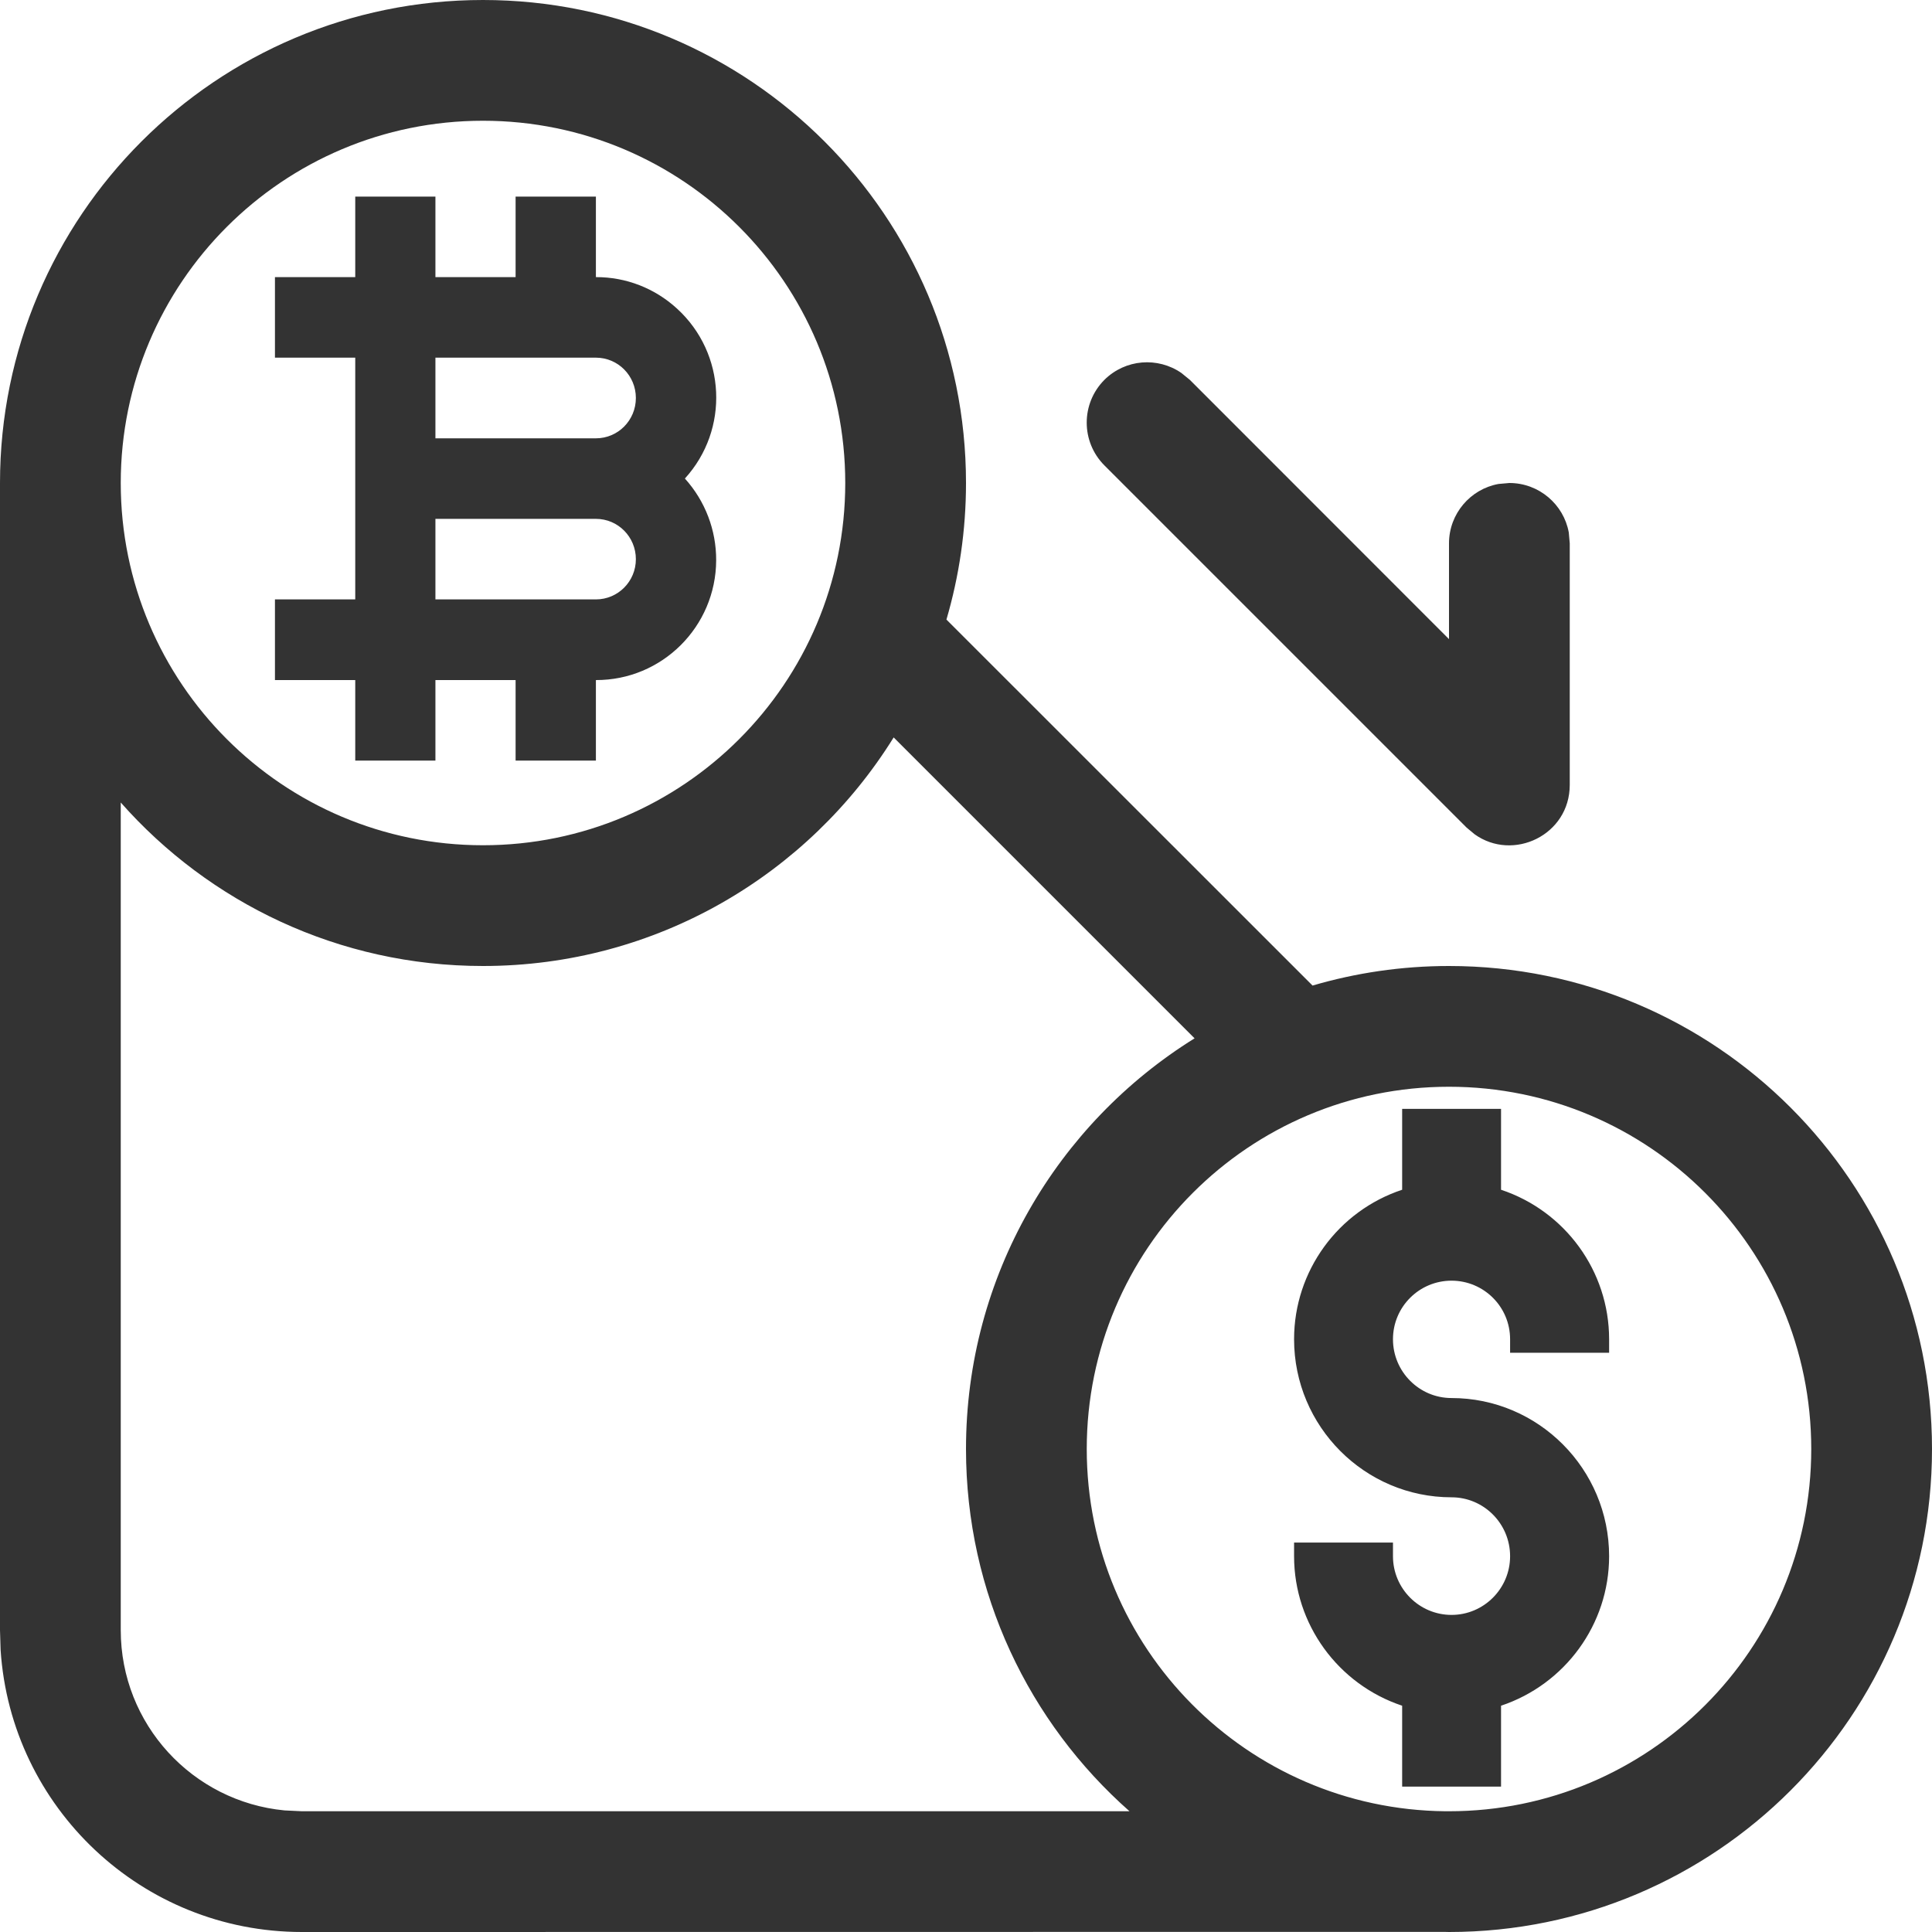 <svg width="16" height="16" viewBox="0 0 16 16" fill="none" xmlns="http://www.w3.org/2000/svg">
<g id="legacy / offramp" clip-path="url(#clip0_2761_728)">
<path id="icon" d="M4 0C6.209 0 8 1.791 8 4C8 4.393 7.943 4.772 7.838 5.131L10.87 8.162C11.228 8.057 11.607 8 12 8C14.209 8 16 9.791 16 12C16 14.209 14.209 16 12 16L11.96 15.999L2.5 16C1.175 16 0.09 14.969 0.005 13.664L0 13.5V4C0 1.791 1.791 0 4 0ZM12 9C10.343 9 9 10.343 9 12C9 13.647 10.327 14.984 11.97 15L12 15C13.657 15 15 13.657 15 12C15 10.343 13.657 9 12 9ZM7.401 6.107C6.695 7.243 5.436 8 4 8C2.805 8 1.733 7.476 1 6.646L1 13.5C1 14.28 1.595 14.92 2.356 14.993L2.5 15L9.354 15C8.524 14.267 8 13.195 8 12C8 10.564 8.757 9.305 9.893 8.599L7.401 6.107ZM12.431 9.183V9.853C12.961 10.029 13.326 10.526 13.326 11.091V11.203H12.506V11.091C12.506 10.822 12.288 10.606 12.021 10.606C11.754 10.606 11.536 10.822 11.536 11.091C11.536 11.36 11.754 11.578 12.021 11.578C12.741 11.578 13.326 12.166 13.326 12.888C13.326 13.452 12.961 13.949 12.431 14.126V14.796H11.612V14.126C11.081 13.949 10.717 13.451 10.717 12.888V12.775H11.536V12.888C11.536 13.156 11.754 13.374 12.021 13.374C12.288 13.374 12.506 13.156 12.506 12.888C12.506 12.618 12.288 12.4 12.021 12.4C11.303 12.4 10.717 11.814 10.717 11.091C10.717 10.526 11.081 10.029 11.612 9.853V9.183H12.431ZM4 1C2.343 1 1 2.343 1 4C1 5.657 2.343 7 4 7C5.657 7 7 5.657 7 4C7 2.343 5.657 1 4 1ZM9.784 3.089L9.854 3.146L12 5.293V4.5C12 4.255 12.177 4.05 12.41 4.008L12.5 4C12.745 4 12.95 4.177 12.992 4.41L13 4.5V6.5C13 6.916 12.531 7.138 12.212 6.909L12.146 6.854L9.146 3.854C8.951 3.658 8.951 3.342 9.146 3.146C9.32 2.973 9.589 2.954 9.784 3.089ZM3.606 1.628V2.295H4.27V1.628H4.935V2.295C5.184 2.294 5.423 2.387 5.607 2.556C6.013 2.927 6.042 3.557 5.672 3.963C5.84 4.149 5.932 4.39 5.931 4.64C5.929 5.19 5.482 5.634 4.935 5.632V6.299H4.27V5.632H3.606V6.299H2.942V5.632H2.277V4.964H2.942V2.962H2.277V2.295H2.942V1.628H3.606ZM4.935 4.297H3.606V4.964H4.935C5.118 4.964 5.266 4.815 5.266 4.631C5.266 4.446 5.118 4.297 4.935 4.297ZM4.935 2.962H3.606V3.63H4.935C5.118 3.63 5.266 3.481 5.266 3.296C5.266 3.111 5.118 2.962 4.935 2.962Z" fill="#333333"/>
</g>
<defs>
<clipPath id="clip0_2761_728">
<rect width="16" height="16" fill="white"/>
</clipPath>
</defs>
</svg>
